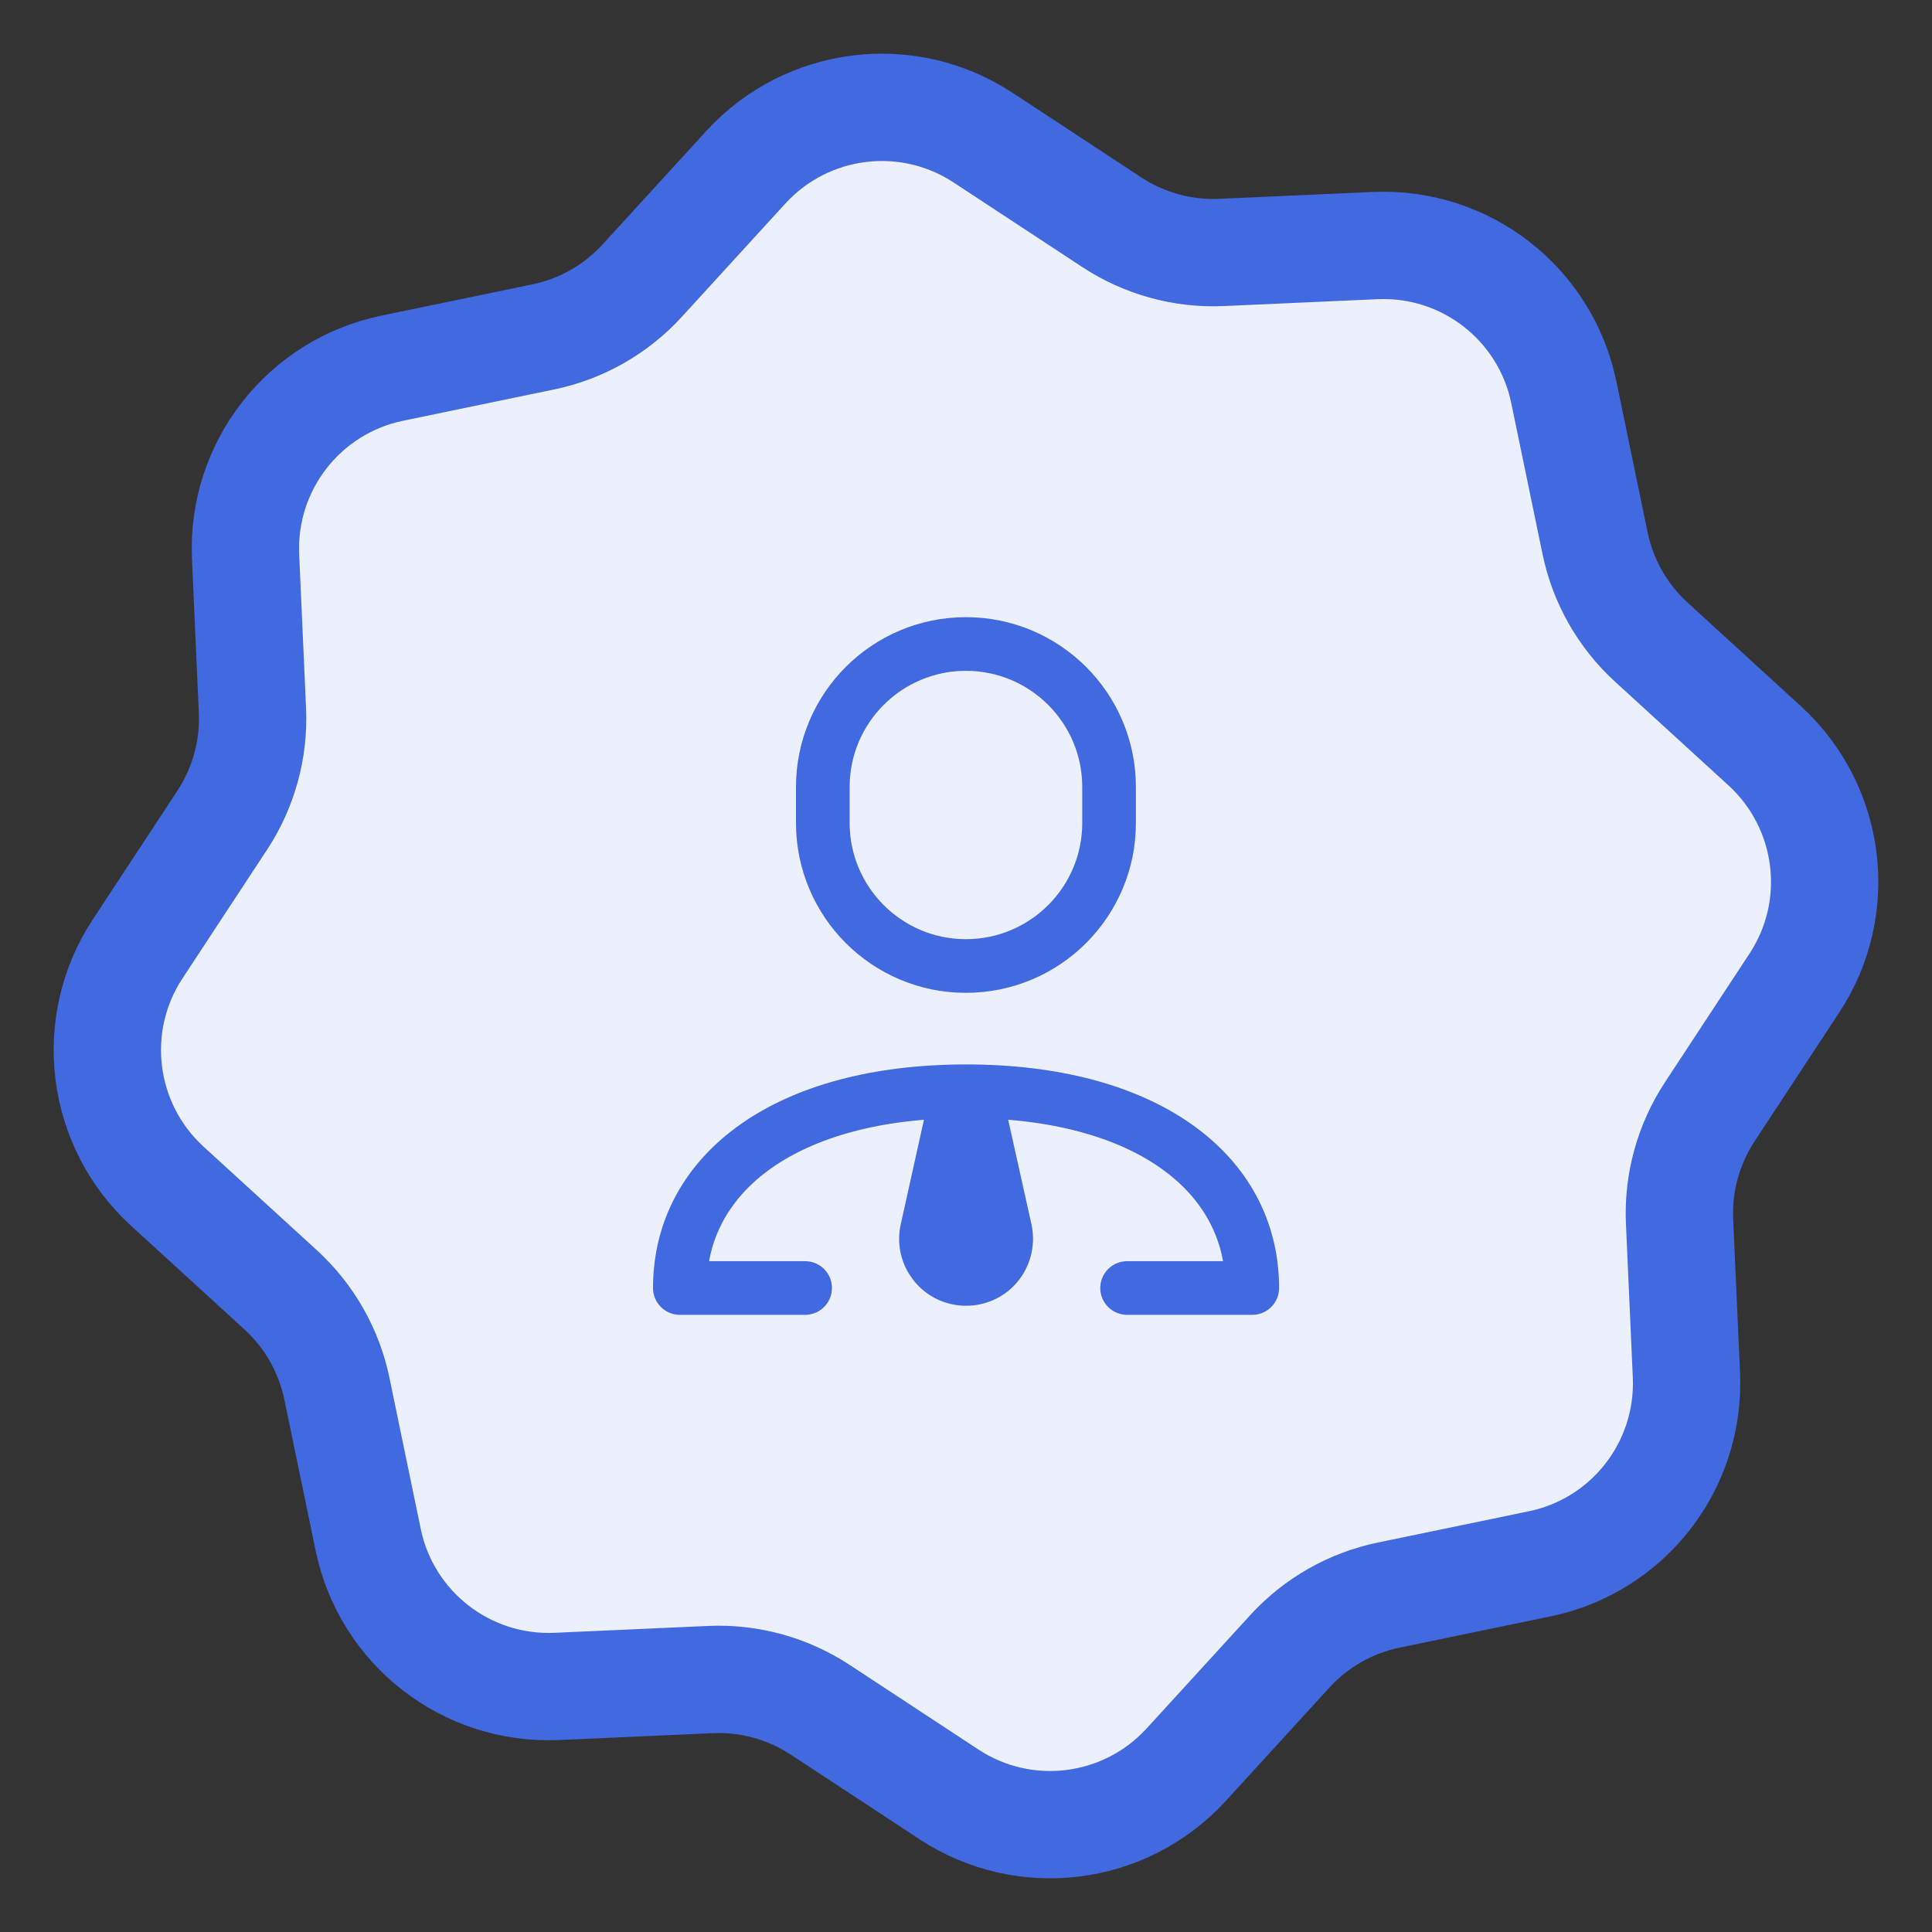 <svg width="24" height="24" viewBox="0 0 18 18" fill="none" xmlns="http://www.w3.org/2000/svg">
<rect x="0" y="0" width="18" height="18" fill="#333333" stroke="none"/>
<path d="M6.949 1.558C7.519 0.936 8.456 0.819 9.16 1.283L10.359 2.071C10.661 2.269 11.018 2.368 11.379 2.352L12.812 2.288C13.655 2.25 14.4 2.83 14.57 3.656L14.861 5.061C14.934 5.415 15.117 5.737 15.383 5.981L16.442 6.949C17.064 7.519 17.181 8.456 16.717 9.16L15.929 10.359C15.731 10.661 15.632 11.018 15.648 11.379L15.712 12.812C15.749 13.655 15.17 14.4 14.344 14.57L12.939 14.861C12.585 14.934 12.263 15.117 12.019 15.383L11.051 16.442C10.481 17.064 9.544 17.181 8.84 16.717L7.641 15.929C7.339 15.731 6.982 15.632 6.621 15.648L5.188 15.712C4.345 15.749 3.6 15.17 3.43 14.344L3.139 12.939C3.066 12.585 2.883 12.263 2.617 12.019L1.558 11.051C0.936 10.481 0.819 9.544 1.283 8.84L2.071 7.641C2.269 7.339 2.368 6.982 2.352 6.621L2.288 5.188C2.25 4.345 2.83 3.6 3.656 3.43L5.061 3.139C5.415 3.066 5.737 2.883 5.981 2.617L6.949 1.558Z" fill="#ECF0FC" stroke="#4169E0" stroke-linecap="round"/>
<path d="M7.501 12H6.334C6.334 10.916 7.344 10.167 9.001 10.167C10.658 10.167 11.667 10.916 11.667 12H10.501" stroke="#4169E0" stroke-width="0.5" stroke-linecap="round" stroke-linejoin="round"/>
<path d="M9.61 11.407L9.334 10.167H8.667L8.392 11.407C8.355 11.573 8.387 11.747 8.482 11.888C8.729 12.258 9.273 12.258 9.52 11.888C9.614 11.747 9.646 11.573 9.61 11.407Z" fill="#4169E0"/>
<path d="M7.666 7.333C7.666 6.597 8.263 6 8.999 6V6C9.736 6 10.333 6.597 10.333 7.333V7.667C10.333 8.403 9.736 9 8.999 9V9C8.263 9 7.666 8.403 7.666 7.667V7.333Z" stroke="#4169E0" stroke-width="0.5" stroke-linecap="round" stroke-linejoin="round"/>
</svg>
